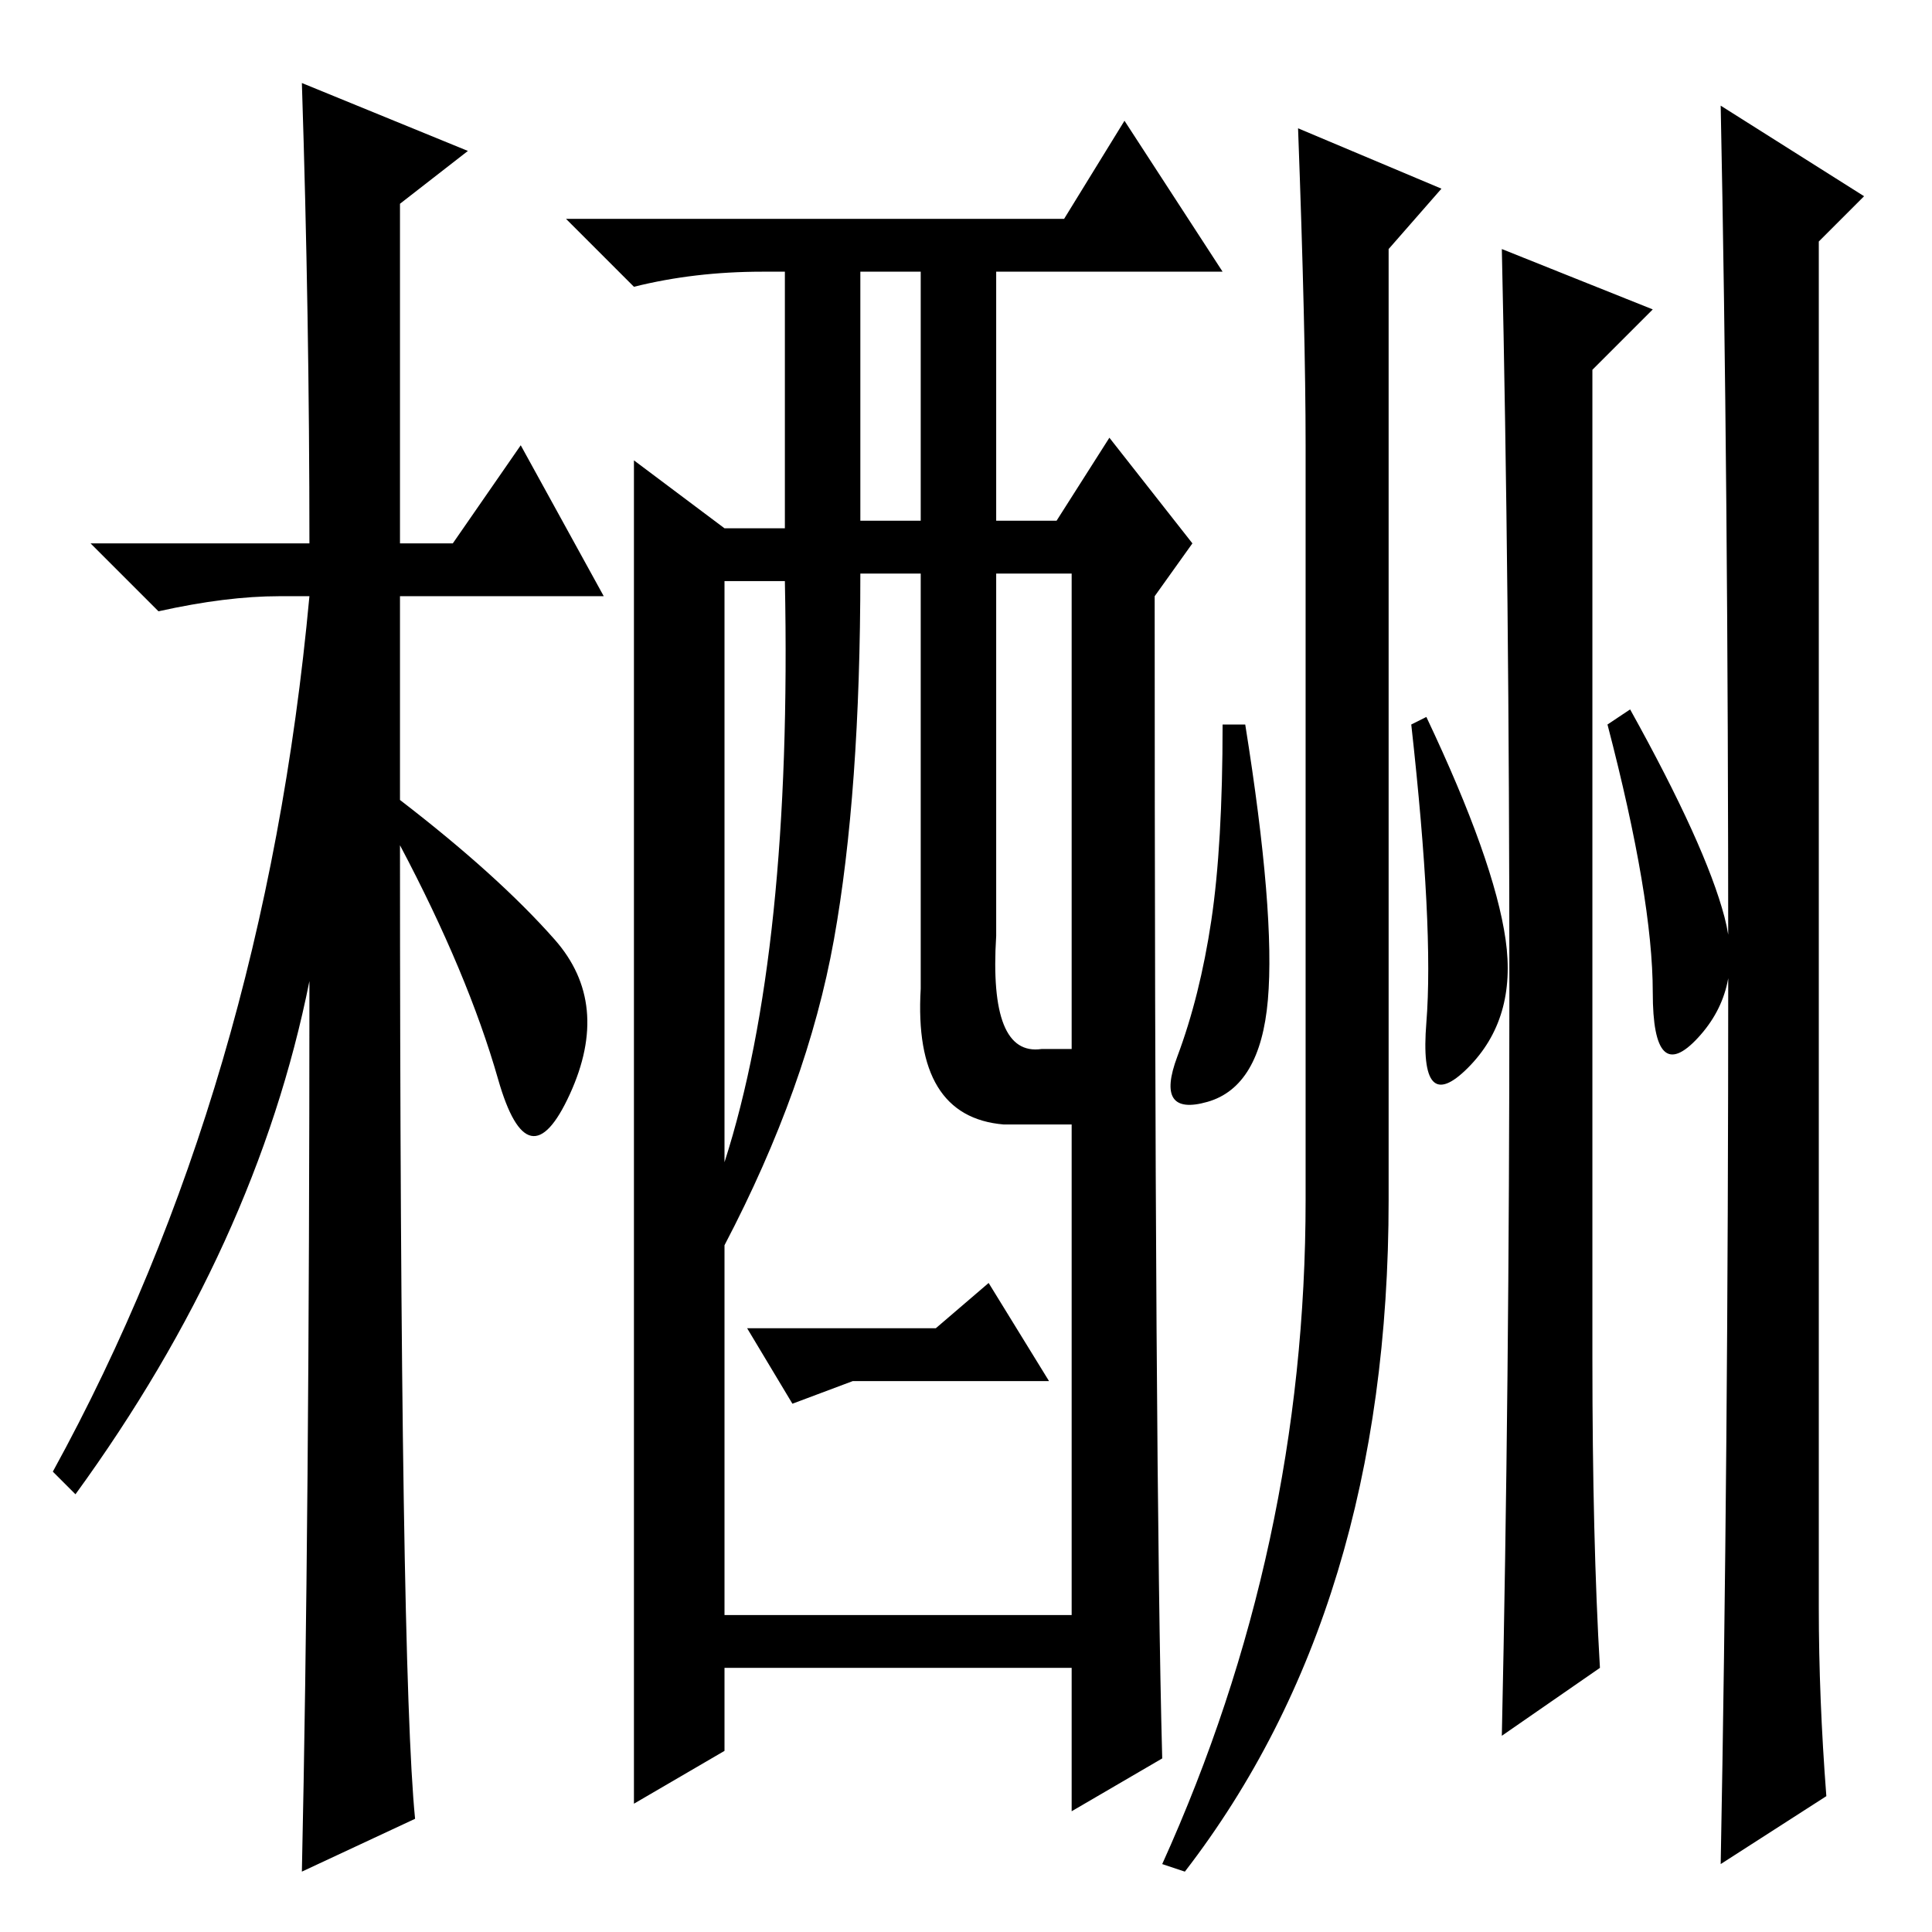<?xml version="1.0" standalone="no"?>
<!DOCTYPE svg PUBLIC "-//W3C//DTD SVG 1.1//EN" "http://www.w3.org/Graphics/SVG/1.1/DTD/svg11.dtd" >
<svg xmlns="http://www.w3.org/2000/svg" xmlns:xlink="http://www.w3.org/1999/xlink" version="1.1" viewBox="0 -36 256 256">
  <g transform="matrix(1 0 0 -1 0 220)">
   <path fill="currentColor"
d="M55 15l-15 -7q1 46 1 118q-7 -35 -31 -68l-3 3q28 51 34 116h-4q-7 0 -16 -2l-9 9h29q0 30 -1 61l22 -9l-9 -7v-45h7l9 13l11 -20h-27v-27q13 -10 20.5 -18.5t2 -20.5t-9.5 2t-13 31q0 -109 2 -129zM154 23l-12 -7v19h-46v-11l-12 -7v82v96l12 -9h8v34h-3q-9 0 -17 -2
l-9 9h66l8 13l13 -20h-30v-33h8l7 11l11 -14l-5 -7q0 -117 1 -154zM114 187h8v33h-8v-33zM110.5 131.5q-3.5 -19.5 -14.5 -40.5v-49h46v65h-9q-12 1 -11 18v55h-8q0 -29 -3.5 -48.5zM99 80h25l7 6l8 -13h-26l-8 -3zM96 102q9 28 8 77h-8v-77zM132 132q-1 -16 6 -15h4v63h-10
v-48zM168 123.5q-1 -11.5 -8 -13.5t-4 6t4.5 18t1.5 26h3q4 -25 3 -36.5zM228.5 134.5q2.5 -9.5 -3.5 -16t-6 6t-6 35.5l3 2q10 -18 12.5 -27.5zM199.5 131.5q1.5 -10.5 -5 -17t-5.5 6t-2 39.5l2 1q9 -19 10.5 -29.5zM172 239l19 -8l-7 -8v-126q0 -54 -27 -89l-3 1
q19 42 19 88v100q0 15 -1 42zM200 125q0 53 -1 98l20 -8l-8 -8v-131q0 -24 1 -41l-13 -9q1 46 1 99zM229 127.5q0 65.5 -1 114.5l19 -12l-6 -6v-181q0 -12 1 -25l-14 -9q1 53 1 118.5z" />
  </g>

</svg>
